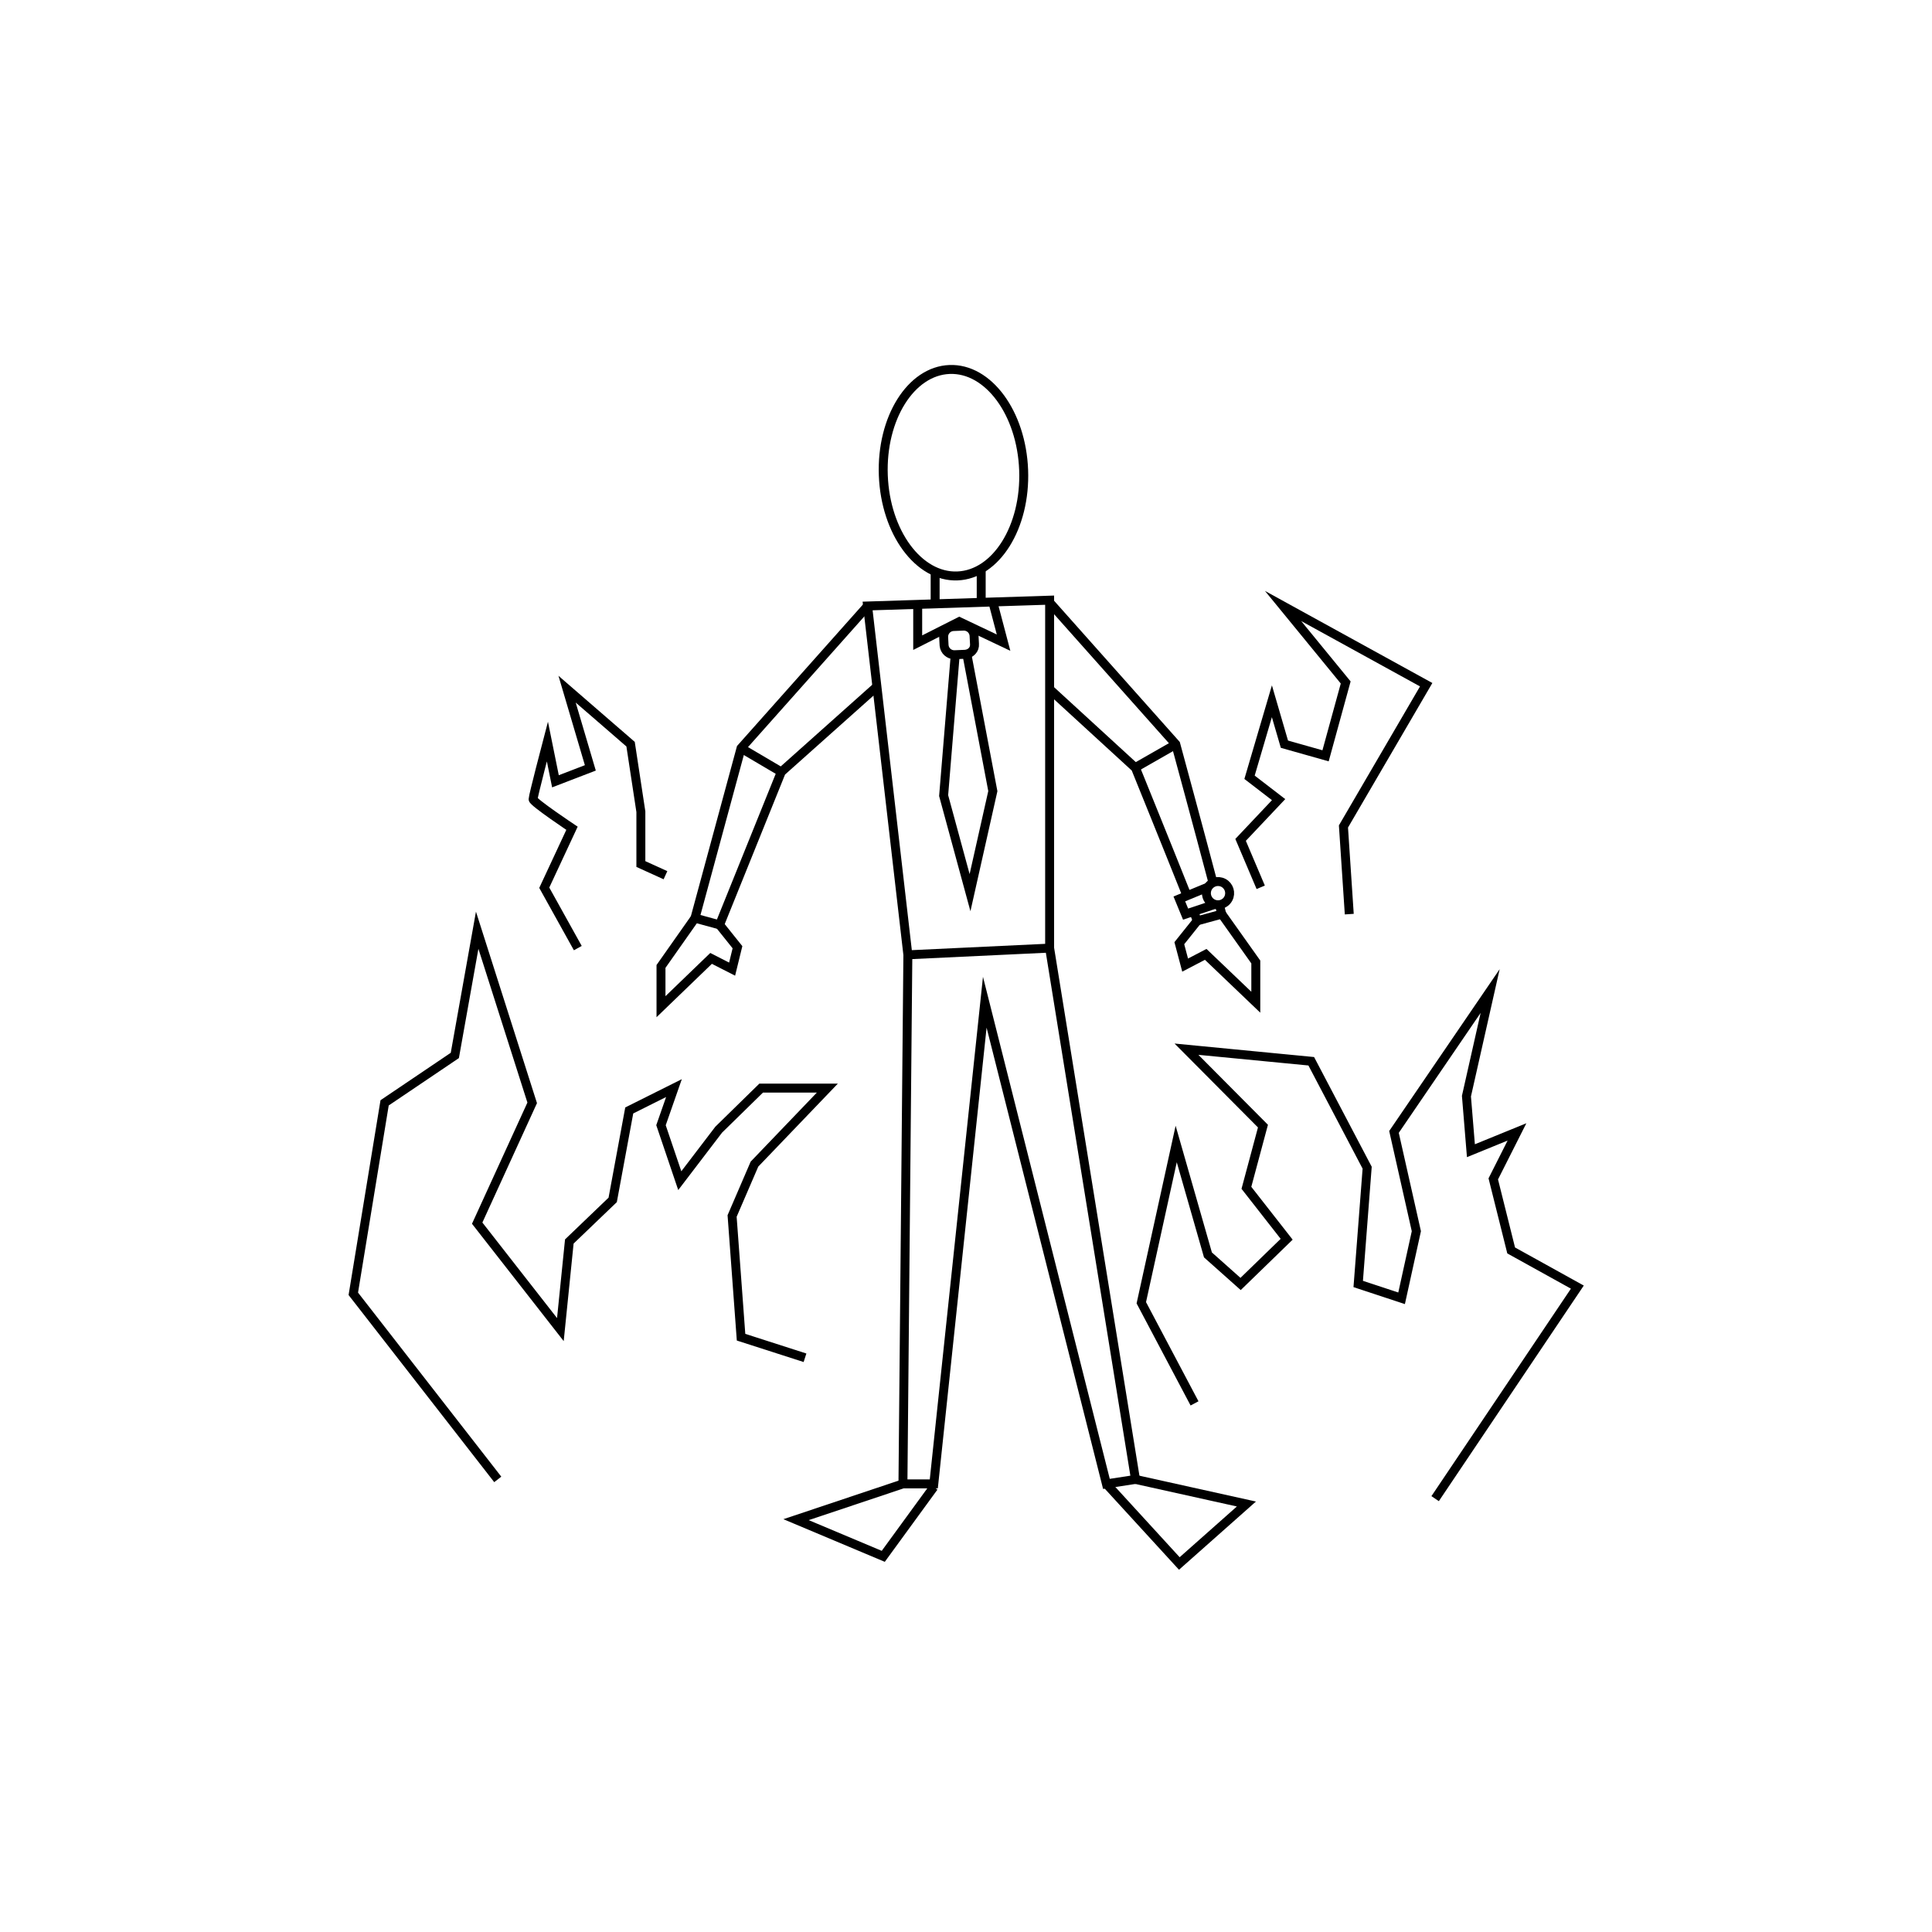 <svg version="1" xmlns="http://www.w3.org/2000/svg" width="432" height="432"><ellipse transform="rotate(-2.159 213.168 105.7) scale(1)" fill="none" stroke="#000" stroke-width="2" stroke-miterlimit="10" cx="213.2" cy="105.7" rx="15.7" ry="23.1"/><path fill="none" stroke="#000" stroke-width="2" stroke-miterlimit="10" d="M209.1 127.8v7.2m10.3-7.6v7.9m-25.4.2l40.7-1.3V212l-31.7 1.5z"/><path fill="none" stroke="#000" stroke-width="2" stroke-miterlimit="10" d="M205.2 135.5v8.2l9.3-4.7 9.9 4.7-2.4-9.1"/><path fill="none" stroke="#000" stroke-width="2" stroke-miterlimit="10" d="M215.8 146.3l-2.4.1c-1.2 0-2.2-.9-2.3-2.1l-.1-1.9c0-1.2.9-2.2 2.1-2.3l2.4-.1c1.2 0 2.2.9 2.3 2.1l.1 1.9c.1 1.2-.8 2.2-2.1 2.3z"/><path fill="none" stroke="#000" stroke-width="2" stroke-miterlimit="10" d="M213.6 146.3l-2.6 31.6 5.9 21.7 5.1-22.7-5.8-30.6M194 135.5l-28.3 31.8-10.3 38 5.5 1.5 13.8-34.2 21.4-19.1"/><path fill="none" stroke="#000" stroke-width="2" stroke-miterlimit="10" d="M155.4 205.3l-7.6 10.8v9l11.2-10.8 4.7 2.4 1.2-4.9-4-5m4.8-39.5l9 5.3m59.9-38l28.3 31.8s5.3 19.5 8.2 30.5m1.5 5.2c.4 1.5.6 2.3.6 2.3l-5.5 1.5s-.2-.6-.6-1.6m-1.8-4.3c-3.9-9.8-11.4-28.3-11.4-28.3l-19.2-17.6"/><circle transform="rotate(-62.095 272.337 199.663)" fill="none" stroke="#000" stroke-width="2" stroke-miterlimit="10" cx="272.3" cy="199.7" r="2.6"/><path fill="none" stroke="#000" stroke-width="2" stroke-miterlimit="10" d="M270 198.4l-6.3 2.6 1.4 3.4 6.6-2.2m1.5 2.2l7.6 10.7v9l-11.2-10.7-4.6 2.4-1.3-4.9 4-5m-4.7-39.5l-9.1 5.2M203 213.5l-1.1 118.3h6.9l11.4-107.7 27.2 107.7 6.5-1L234.7 212m-32.8 119.8l-23.9 8 19.5 8.2 11.3-15.5"/><path fill="none" stroke="#000" stroke-width="2" stroke-miterlimit="10" d="M247.4 331.8l16.3 17.8 15-13.3-24.8-5.5M180 303.6l-14.3-4.6-2-27.1 5-11.6 16.3-17h-14.8l-9.5 9.3L152 264l-4.2-12.4 2.9-8.3-10 5-3.7 20-9.7 9.3-2 19.7-18.6-23.8 12.3-26.9-12.3-38.6-5 28L86 246.6l-7 42.7 32.3 41.5M129.2 212l-7.5-13.5 6.2-13.3s-8.7-5.8-8.7-6.5 3.2-12.9 3.2-12.9l1.8 8.9 7.8-3-5.2-17.6 14.2 12.3 2.3 15.1v11.7l5.5 2.5m118.3 118.1l-11.9-22.5 7.8-35.5 7.1 24.8 7.3 6.5 10.3-10-9-11.5 3.7-13.8-17.1-17.2 27.9 2.7 12.5 23.8-2 26 9.7 3.2 3.3-15-5-22.2 21.5-31.5-5.3 23.5 1 12.2 10.3-4.2-5.3 10.5 4 16 14.8 8.2-31.8 47.3m-39-136.7l-4.5-10.6 8.5-9-6.5-5 5-17 2.8 9.6 9.2 2.6 4.5-16.4-14-17.1 32 17.6-18.5 31.7 1.3 19.6"/></svg>